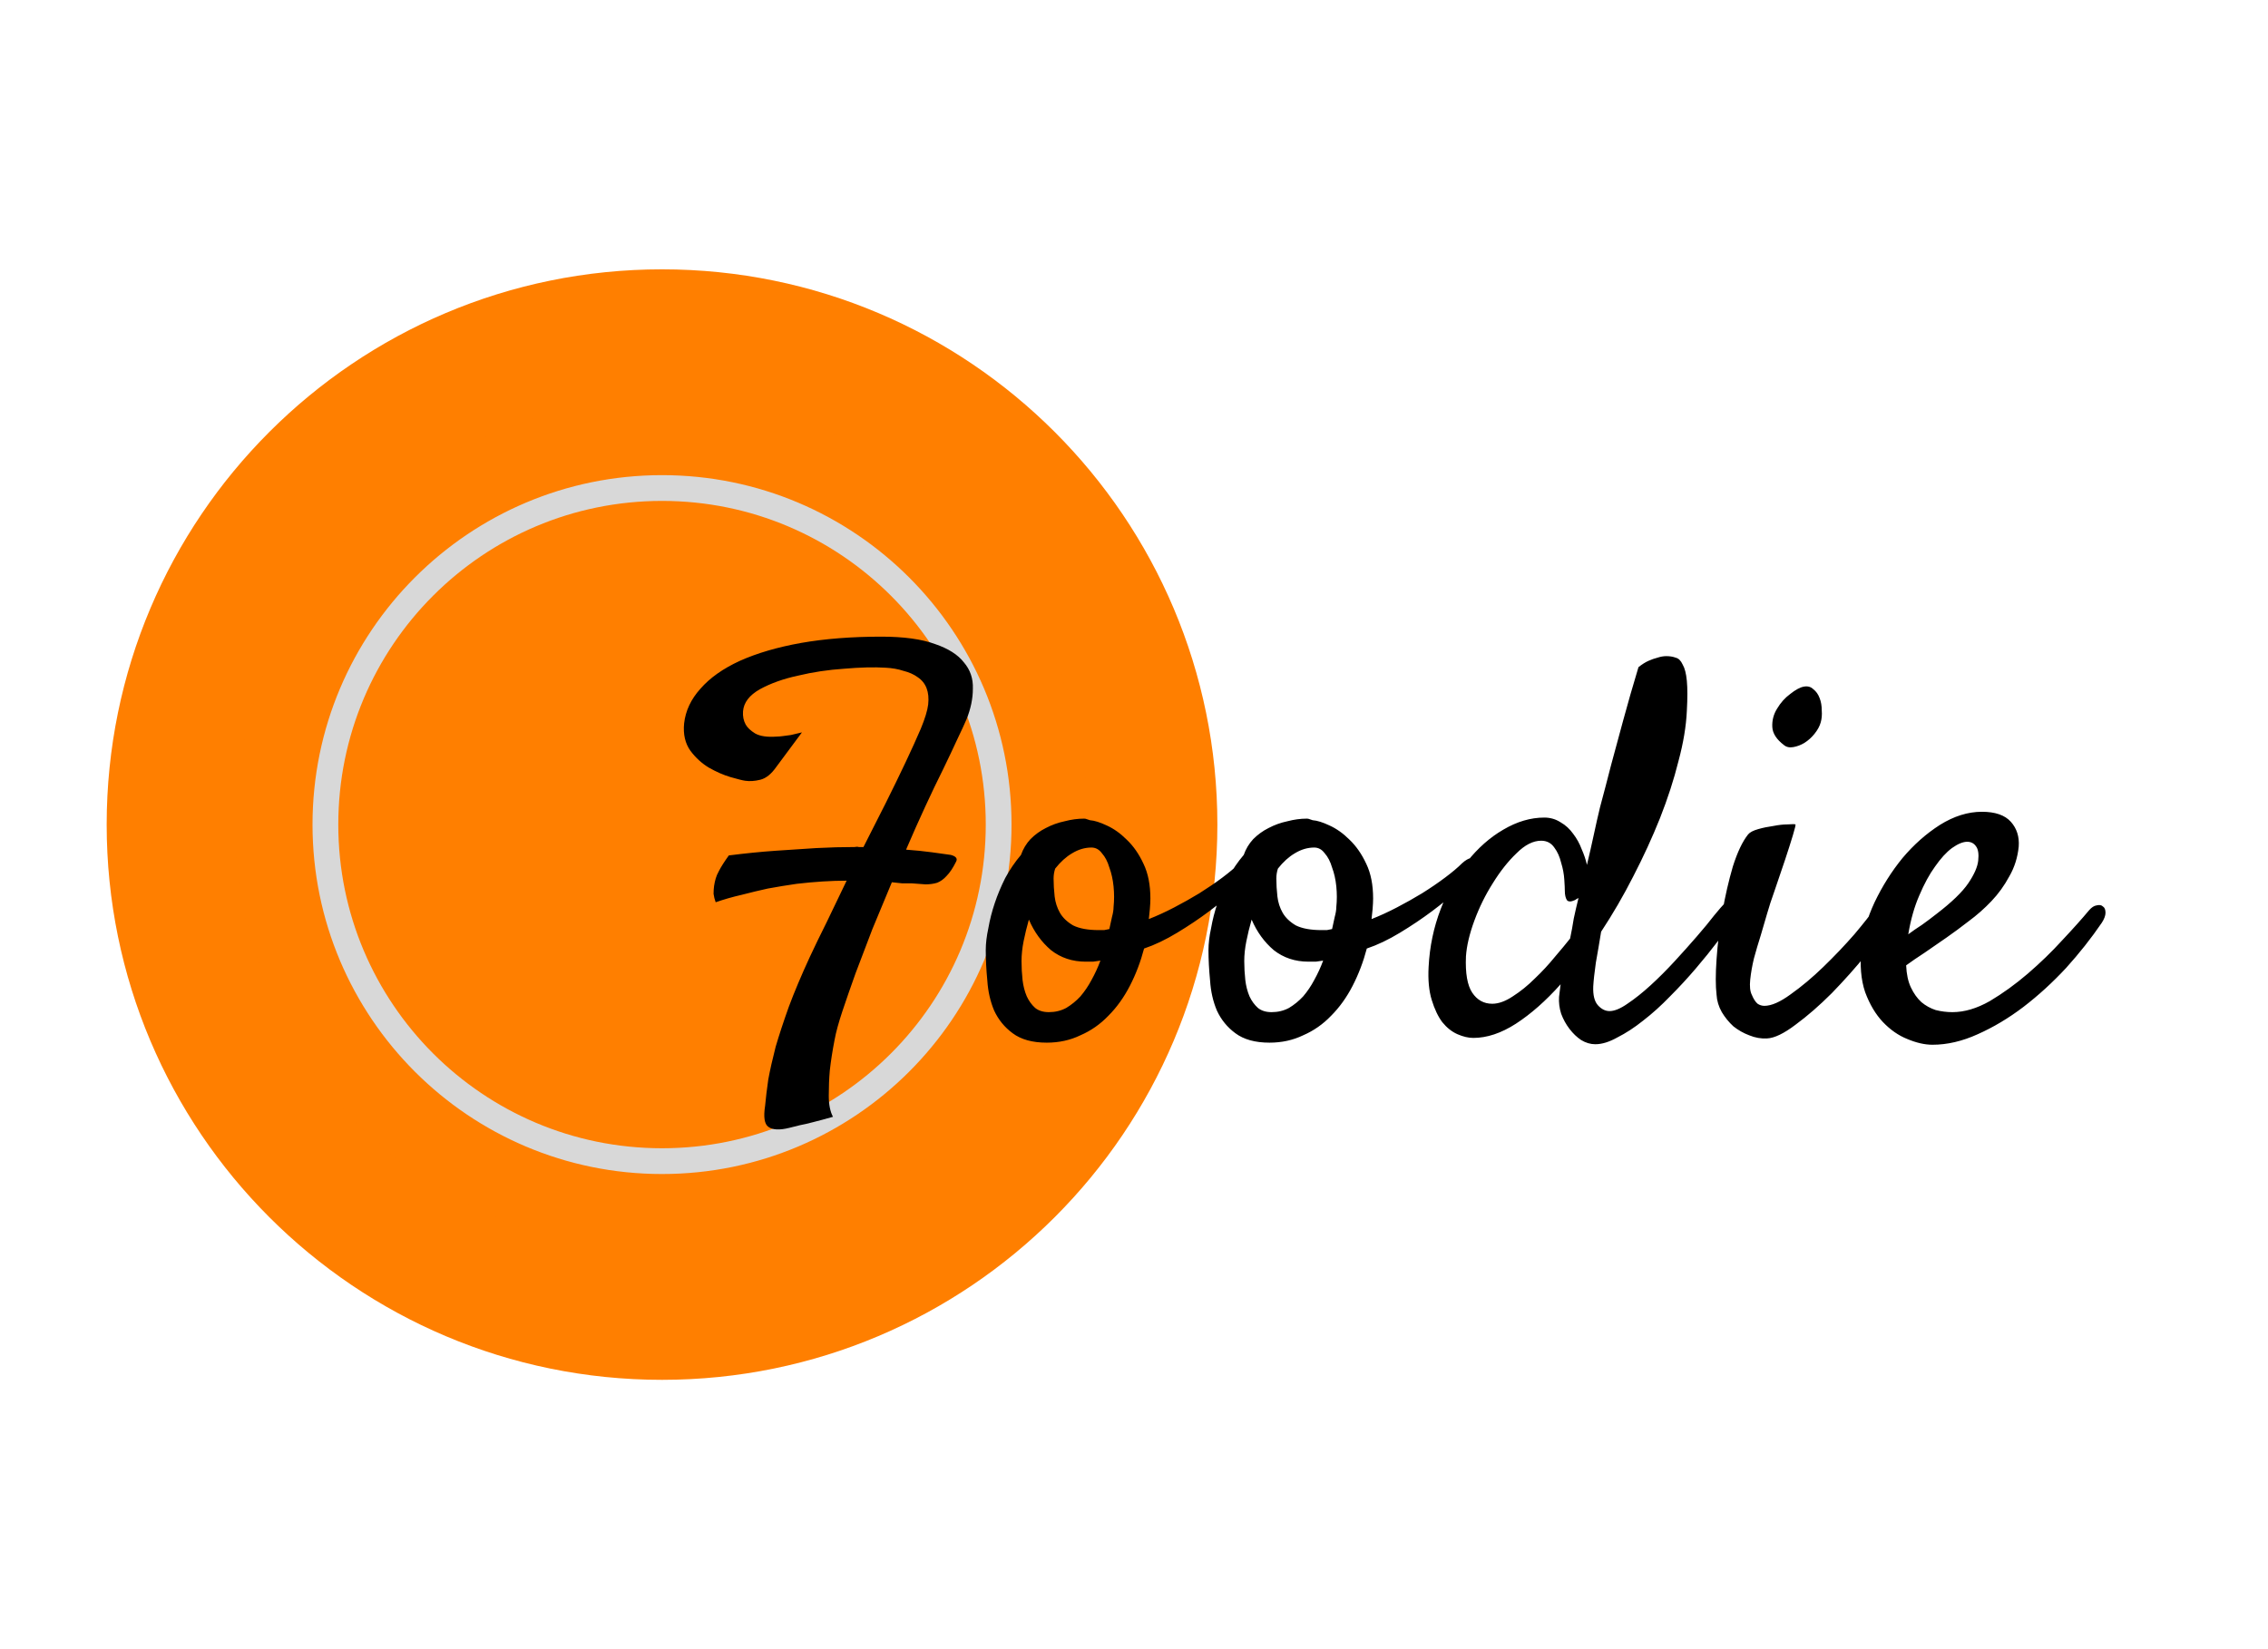 <svg width="88" height="64" viewBox="0 0 88 64" fill="none" xmlns="http://www.w3.org/2000/svg">
<path d="M25.687 51.048C36.207 51.048 44.735 42.52 44.735 32C44.735 21.48 36.207 12.952 25.687 12.952C15.167 12.952 6.639 21.48 6.639 32C6.639 42.52 15.167 51.048 25.687 51.048Z" fill="#FF7F00" stroke="#FF7F00" stroke-width="5"/>
<path d="M25.687 45.061C32.901 45.061 38.748 39.213 38.748 32C38.748 24.786 32.901 18.939 25.687 18.939C18.474 18.939 12.626 24.786 12.626 32C12.626 39.213 18.474 45.061 25.687 45.061Z" fill="#FF7F00" stroke="#D8D8D8"/>
<path d="M33.503 32.871C33.789 32.299 34.075 31.735 34.361 31.177C34.646 30.605 34.905 30.075 35.136 29.585C35.367 29.095 35.565 28.66 35.728 28.279C35.891 27.884 35.986 27.571 36.014 27.34C36.041 27.095 36.02 26.884 35.952 26.708C35.884 26.531 35.769 26.388 35.605 26.279C35.456 26.17 35.272 26.088 35.054 26.034C34.85 25.966 34.619 25.925 34.361 25.912C33.911 25.884 33.374 25.898 32.748 25.952C32.136 25.993 31.544 26.081 30.973 26.218C30.401 26.34 29.905 26.517 29.483 26.748C29.075 26.98 28.857 27.265 28.83 27.605C28.816 27.796 28.85 27.966 28.932 28.116C29 28.238 29.122 28.354 29.299 28.463C29.49 28.571 29.769 28.612 30.136 28.585C30.204 28.585 30.286 28.578 30.381 28.565C30.463 28.551 30.564 28.538 30.687 28.524C30.809 28.497 30.953 28.463 31.116 28.422L30.116 29.769C29.925 30.041 29.721 30.204 29.503 30.259C29.286 30.313 29.088 30.326 28.911 30.299C28.816 30.286 28.626 30.238 28.34 30.156C28.068 30.075 27.789 29.952 27.503 29.789C27.231 29.626 26.993 29.408 26.789 29.136C26.585 28.85 26.503 28.497 26.544 28.075C26.599 27.585 26.809 27.136 27.177 26.728C27.544 26.306 28.054 25.946 28.707 25.646C29.374 25.347 30.163 25.116 31.075 24.952C32 24.789 33.041 24.707 34.197 24.707C35.068 24.707 35.762 24.803 36.279 24.993C36.796 25.17 37.17 25.408 37.401 25.707C37.646 25.993 37.762 26.333 37.748 26.728C37.748 27.109 37.667 27.503 37.503 27.912C37.422 28.102 37.299 28.367 37.136 28.707C36.986 29.034 36.803 29.422 36.585 29.871C36.367 30.306 36.136 30.789 35.891 31.32C35.646 31.85 35.401 32.401 35.156 32.973C35.524 33 35.857 33.034 36.157 33.075C36.469 33.116 36.714 33.15 36.891 33.177C37.095 33.231 37.163 33.32 37.095 33.442C36.973 33.687 36.85 33.871 36.728 33.993C36.619 34.116 36.496 34.204 36.361 34.258C36.224 34.299 36.075 34.32 35.912 34.32C35.748 34.306 35.565 34.292 35.361 34.279C35.238 34.279 35.115 34.279 34.993 34.279C34.871 34.265 34.742 34.252 34.605 34.238C34.347 34.85 34.095 35.456 33.85 36.054C33.619 36.653 33.401 37.224 33.197 37.769C33.007 38.299 32.837 38.789 32.687 39.238C32.538 39.687 32.435 40.061 32.381 40.361C32.299 40.782 32.238 41.177 32.197 41.544C32.17 41.857 32.157 42.184 32.157 42.524C32.157 42.864 32.211 43.136 32.32 43.34C32.034 43.422 31.782 43.49 31.565 43.544C31.36 43.599 31.184 43.639 31.034 43.667C30.871 43.707 30.735 43.742 30.626 43.769C30.245 43.864 29.973 43.85 29.81 43.728C29.66 43.619 29.619 43.347 29.687 42.912C29.714 42.612 29.755 42.272 29.81 41.891C29.878 41.524 29.973 41.102 30.095 40.626C30.231 40.163 30.401 39.646 30.605 39.075C30.823 38.49 31.095 37.844 31.422 37.136C31.612 36.728 31.83 36.279 32.075 35.789C32.32 35.286 32.578 34.748 32.85 34.177C32.252 34.177 31.605 34.218 30.912 34.299C30.531 34.354 30.156 34.415 29.789 34.483C29.476 34.551 29.136 34.633 28.769 34.728C28.415 34.809 28.082 34.905 27.769 35.014C27.728 34.905 27.701 34.796 27.687 34.687C27.687 34.578 27.694 34.476 27.707 34.381C27.721 34.286 27.742 34.19 27.769 34.095C27.796 34 27.837 33.905 27.891 33.809C27.973 33.646 28.102 33.442 28.279 33.197C28.918 33.116 29.53 33.054 30.116 33.014C30.701 32.973 31.218 32.939 31.667 32.912C32.197 32.884 32.694 32.871 33.156 32.871C33.224 32.857 33.279 32.857 33.32 32.871C33.374 32.871 33.435 32.871 33.503 32.871ZM44.391 36.81C44.255 37.327 44.071 37.81 43.84 38.258C43.608 38.707 43.33 39.095 43.003 39.422C42.69 39.748 42.329 40 41.921 40.177C41.527 40.367 41.092 40.463 40.615 40.463C40.057 40.463 39.615 40.34 39.289 40.095C38.976 39.864 38.738 39.571 38.574 39.218C38.425 38.864 38.336 38.476 38.309 38.054C38.268 37.633 38.248 37.238 38.248 36.871C38.248 36.612 38.282 36.327 38.35 36.014C38.404 35.701 38.486 35.381 38.595 35.054C38.704 34.728 38.84 34.401 39.003 34.075C39.18 33.748 39.384 33.449 39.615 33.177C39.697 32.946 39.819 32.741 39.983 32.565C40.159 32.388 40.357 32.245 40.575 32.136C40.806 32.014 41.05 31.925 41.309 31.871C41.568 31.803 41.819 31.769 42.064 31.769C42.105 31.769 42.139 31.776 42.166 31.789C42.207 31.803 42.248 31.816 42.289 31.83C42.465 31.843 42.683 31.912 42.942 32.034C43.214 32.157 43.472 32.34 43.717 32.585C43.976 32.83 44.194 33.143 44.37 33.524C44.547 33.891 44.636 34.34 44.636 34.871C44.636 34.98 44.629 35.115 44.615 35.279C44.602 35.429 44.588 35.558 44.575 35.667C44.887 35.544 45.214 35.395 45.554 35.218C45.894 35.041 46.221 34.857 46.534 34.667C46.86 34.462 47.16 34.258 47.432 34.054C47.704 33.85 47.921 33.667 48.085 33.503C48.221 33.381 48.336 33.313 48.431 33.299C48.527 33.286 48.595 33.313 48.636 33.381C48.676 33.449 48.683 33.544 48.656 33.667C48.629 33.789 48.554 33.925 48.431 34.075C48.364 34.156 48.187 34.32 47.901 34.565C47.629 34.809 47.302 35.075 46.921 35.361C46.54 35.646 46.126 35.925 45.676 36.197C45.227 36.469 44.799 36.673 44.391 36.81ZM40.942 33.708C40.901 33.83 40.88 33.959 40.88 34.095C40.88 34.313 40.894 34.544 40.921 34.789C40.948 35.02 41.017 35.231 41.125 35.422C41.234 35.612 41.404 35.776 41.636 35.912C41.881 36.034 42.214 36.095 42.636 36.095C42.704 36.095 42.772 36.095 42.84 36.095C42.908 36.082 42.976 36.068 43.044 36.054C43.085 35.877 43.119 35.721 43.146 35.585C43.187 35.435 43.207 35.306 43.207 35.197C43.234 34.939 43.234 34.673 43.207 34.401C43.18 34.129 43.125 33.884 43.044 33.667C42.976 33.435 42.88 33.252 42.758 33.116C42.649 32.966 42.513 32.891 42.35 32.891C42.091 32.891 41.84 32.966 41.595 33.116C41.364 33.252 41.146 33.449 40.942 33.708ZM39.636 37.299C39.636 37.544 39.649 37.789 39.676 38.034C39.704 38.265 39.758 38.476 39.84 38.667C39.921 38.844 40.03 38.993 40.166 39.116C40.302 39.225 40.479 39.279 40.697 39.279C40.942 39.279 41.166 39.225 41.37 39.116C41.574 38.993 41.758 38.844 41.921 38.667C42.084 38.476 42.227 38.265 42.35 38.034C42.486 37.789 42.602 37.538 42.697 37.279C42.602 37.292 42.506 37.306 42.411 37.32C42.329 37.32 42.234 37.32 42.126 37.32C41.608 37.32 41.159 37.17 40.778 36.871C40.411 36.558 40.125 36.163 39.921 35.687C39.84 35.973 39.772 36.252 39.717 36.524C39.663 36.796 39.636 37.054 39.636 37.299ZM53.033 36.81C52.897 37.327 52.713 37.81 52.482 38.258C52.251 38.707 51.972 39.095 51.645 39.422C51.333 39.748 50.972 40 50.564 40.177C50.169 40.367 49.734 40.463 49.258 40.463C48.7 40.463 48.258 40.34 47.931 40.095C47.618 39.864 47.38 39.571 47.217 39.218C47.067 38.864 46.979 38.476 46.952 38.054C46.911 37.633 46.89 37.238 46.89 36.871C46.89 36.612 46.924 36.327 46.992 36.014C47.047 35.701 47.128 35.381 47.237 35.054C47.346 34.728 47.482 34.401 47.645 34.075C47.822 33.748 48.026 33.449 48.258 33.177C48.339 32.946 48.462 32.741 48.625 32.565C48.802 32.388 48.999 32.245 49.217 32.136C49.448 32.014 49.693 31.925 49.952 31.871C50.21 31.803 50.462 31.769 50.707 31.769C50.747 31.769 50.781 31.776 50.809 31.789C50.849 31.803 50.89 31.816 50.931 31.83C51.108 31.843 51.326 31.912 51.584 32.034C51.856 32.157 52.115 32.34 52.36 32.585C52.618 32.83 52.836 33.143 53.013 33.524C53.19 33.891 53.278 34.34 53.278 34.871C53.278 34.98 53.271 35.115 53.258 35.279C53.244 35.429 53.23 35.558 53.217 35.667C53.53 35.544 53.856 35.395 54.196 35.218C54.536 35.041 54.863 34.857 55.176 34.667C55.503 34.462 55.802 34.258 56.074 34.054C56.346 33.85 56.564 33.667 56.727 33.503C56.863 33.381 56.979 33.313 57.074 33.299C57.169 33.286 57.237 33.313 57.278 33.381C57.319 33.449 57.326 33.544 57.298 33.667C57.271 33.789 57.196 33.925 57.074 34.075C57.006 34.156 56.829 34.32 56.543 34.565C56.271 34.809 55.945 35.075 55.564 35.361C55.183 35.646 54.768 35.925 54.319 36.197C53.87 36.469 53.441 36.673 53.033 36.81ZM49.584 33.708C49.543 33.83 49.523 33.959 49.523 34.095C49.523 34.313 49.537 34.544 49.564 34.789C49.591 35.02 49.659 35.231 49.768 35.422C49.877 35.612 50.047 35.776 50.278 35.912C50.523 36.034 50.856 36.095 51.278 36.095C51.346 36.095 51.414 36.095 51.482 36.095C51.55 36.082 51.618 36.068 51.686 36.054C51.727 35.877 51.761 35.721 51.788 35.585C51.829 35.435 51.85 35.306 51.85 35.197C51.877 34.939 51.877 34.673 51.85 34.401C51.822 34.129 51.768 33.884 51.686 33.667C51.618 33.435 51.523 33.252 51.401 33.116C51.292 32.966 51.156 32.891 50.992 32.891C50.734 32.891 50.482 32.966 50.237 33.116C50.006 33.252 49.788 33.449 49.584 33.708ZM48.278 37.299C48.278 37.544 48.292 37.789 48.319 38.034C48.346 38.265 48.401 38.476 48.482 38.667C48.564 38.844 48.673 38.993 48.809 39.116C48.945 39.225 49.121 39.279 49.339 39.279C49.584 39.279 49.809 39.225 50.013 39.116C50.217 38.993 50.4 38.844 50.564 38.667C50.727 38.476 50.87 38.265 50.992 38.034C51.128 37.789 51.244 37.538 51.339 37.279C51.244 37.292 51.149 37.306 51.053 37.32C50.972 37.32 50.877 37.32 50.768 37.32C50.251 37.32 49.802 37.17 49.421 36.871C49.054 36.558 48.768 36.163 48.564 35.687C48.482 35.973 48.414 36.252 48.36 36.524C48.305 36.796 48.278 37.054 48.278 37.299ZM62.125 36.157C62.056 36.578 61.989 36.98 61.92 37.361C61.866 37.742 61.832 38.048 61.819 38.279C61.805 38.619 61.866 38.864 62.002 39.014C62.138 39.163 62.288 39.238 62.451 39.238C62.642 39.238 62.873 39.143 63.145 38.953C63.431 38.762 63.73 38.524 64.043 38.238C64.356 37.952 64.669 37.639 64.982 37.299C65.295 36.959 65.58 36.639 65.839 36.34C66.111 36.027 66.335 35.755 66.512 35.524C66.703 35.292 66.832 35.143 66.9 35.075C66.982 34.993 67.063 34.946 67.145 34.932C67.24 34.918 67.315 34.932 67.37 34.973C67.424 35.014 67.451 35.089 67.451 35.197C67.451 35.306 67.397 35.442 67.288 35.605C67.125 35.864 66.914 36.17 66.655 36.524C66.397 36.864 66.111 37.218 65.798 37.585C65.485 37.952 65.152 38.313 64.798 38.667C64.458 39.02 64.111 39.333 63.757 39.606C63.417 39.878 63.084 40.095 62.757 40.259C62.444 40.435 62.159 40.524 61.9 40.524C61.71 40.524 61.526 40.469 61.349 40.361C61.186 40.252 61.036 40.109 60.9 39.932C60.764 39.755 60.655 39.558 60.574 39.34C60.505 39.123 60.478 38.905 60.492 38.687C60.505 38.592 60.526 38.428 60.553 38.197C59.982 38.837 59.404 39.347 58.818 39.728C58.247 40.095 57.696 40.279 57.166 40.279C56.975 40.279 56.771 40.231 56.553 40.136C56.335 40.041 56.138 39.884 55.961 39.667C55.798 39.449 55.662 39.163 55.553 38.809C55.444 38.456 55.404 38.027 55.431 37.524C55.471 36.735 55.628 35.986 55.9 35.279C56.172 34.571 56.512 33.959 56.921 33.442C57.342 32.912 57.812 32.496 58.329 32.197C58.859 31.884 59.39 31.728 59.92 31.728C60.152 31.728 60.363 31.789 60.553 31.912C60.744 32.02 60.907 32.17 61.043 32.361C61.179 32.538 61.288 32.735 61.369 32.952C61.465 33.17 61.533 33.374 61.574 33.565C61.669 33.17 61.757 32.782 61.839 32.401C61.92 32.02 62.002 31.66 62.084 31.32C62.22 30.816 62.363 30.272 62.512 29.687C62.648 29.184 62.805 28.605 62.982 27.952C63.159 27.299 63.356 26.612 63.574 25.891C63.71 25.782 63.839 25.701 63.961 25.646C64.084 25.592 64.199 25.551 64.308 25.524C64.431 25.483 64.546 25.463 64.655 25.463C64.791 25.463 64.914 25.483 65.022 25.524C65.131 25.551 65.22 25.639 65.288 25.789C65.369 25.925 65.424 26.136 65.451 26.422C65.478 26.708 65.478 27.095 65.451 27.585C65.424 28.184 65.315 28.837 65.124 29.544C64.948 30.252 64.71 30.986 64.41 31.748C64.111 32.496 63.764 33.252 63.37 34.014C62.989 34.762 62.574 35.476 62.125 36.157ZM60.921 36.422C60.975 36.163 61.023 35.905 61.063 35.646C61.118 35.388 61.179 35.123 61.247 34.85C61.22 34.864 61.193 34.878 61.166 34.891C61.152 34.905 61.131 34.918 61.104 34.932C60.955 35 60.852 35 60.798 34.932C60.744 34.85 60.716 34.728 60.716 34.565C60.716 34.483 60.71 34.34 60.696 34.136C60.682 33.918 60.642 33.701 60.574 33.483C60.519 33.252 60.431 33.054 60.308 32.891C60.186 32.714 60.016 32.626 59.798 32.626C59.485 32.626 59.165 32.789 58.839 33.116C58.512 33.428 58.206 33.816 57.92 34.279C57.635 34.728 57.397 35.211 57.206 35.728C57.016 36.245 56.907 36.708 56.88 37.116C56.852 37.769 56.934 38.238 57.124 38.524C57.315 38.809 57.574 38.953 57.9 38.953C58.145 38.953 58.41 38.857 58.696 38.667C58.995 38.476 59.281 38.245 59.553 37.973C59.839 37.701 60.097 37.422 60.329 37.136C60.574 36.85 60.771 36.612 60.921 36.422ZM70.645 28.034C70.604 28.184 70.522 28.333 70.4 28.483C70.291 28.619 70.162 28.735 70.012 28.83C69.876 28.912 69.733 28.966 69.583 28.993C69.434 29.02 69.311 28.993 69.216 28.912C68.93 28.694 68.781 28.463 68.767 28.218C68.753 27.959 68.815 27.721 68.951 27.503C69.087 27.272 69.257 27.082 69.461 26.932C69.665 26.769 69.842 26.673 69.992 26.646C70.141 26.619 70.264 26.653 70.359 26.748C70.468 26.83 70.549 26.945 70.604 27.095C70.658 27.231 70.685 27.388 70.685 27.565C70.699 27.742 70.685 27.898 70.645 28.034ZM67.828 32.381C67.896 32.299 68.025 32.231 68.216 32.177C68.406 32.122 68.604 32.082 68.808 32.054C69.012 32.014 69.195 31.993 69.359 31.993C69.536 31.98 69.638 31.98 69.665 31.993C69.679 32.007 69.645 32.15 69.563 32.422C69.481 32.694 69.379 33.014 69.257 33.381C69.134 33.748 69.005 34.129 68.869 34.524C68.733 34.905 68.631 35.218 68.563 35.462C68.495 35.707 68.413 35.986 68.318 36.299C68.223 36.599 68.134 36.898 68.053 37.197C67.985 37.483 67.937 37.755 67.91 38.014C67.883 38.272 67.903 38.469 67.971 38.605C68.039 38.769 68.114 38.884 68.196 38.953C68.277 39.007 68.366 39.034 68.461 39.034C68.733 39.034 69.073 38.884 69.481 38.585C69.903 38.286 70.325 37.932 70.746 37.524C71.182 37.102 71.583 36.68 71.951 36.258C72.318 35.823 72.59 35.476 72.767 35.218C72.876 35.082 72.985 34.993 73.094 34.952C73.216 34.912 73.311 34.918 73.379 34.973C73.461 35.027 73.502 35.115 73.502 35.238C73.515 35.361 73.475 35.504 73.379 35.667C73.162 36.048 72.842 36.504 72.42 37.034C71.998 37.551 71.549 38.054 71.073 38.544C70.597 39.02 70.128 39.429 69.665 39.769C69.216 40.109 68.849 40.286 68.563 40.299C68.332 40.313 68.1 40.272 67.869 40.177C67.651 40.095 67.447 39.98 67.257 39.83C67.08 39.667 66.93 39.483 66.808 39.279C66.685 39.061 66.617 38.837 66.604 38.605C66.563 38.265 66.563 37.803 66.604 37.218C66.645 36.619 66.719 36.014 66.828 35.401C66.937 34.776 67.073 34.184 67.236 33.626C67.413 33.068 67.611 32.653 67.828 32.381ZM81.552 35.809C81.144 36.408 80.681 36.993 80.165 37.565C79.647 38.122 79.097 38.626 78.512 39.075C77.94 39.51 77.348 39.864 76.736 40.136C76.137 40.408 75.552 40.544 74.981 40.544C74.682 40.544 74.355 40.469 74.001 40.32C73.661 40.184 73.348 39.966 73.062 39.667C72.777 39.367 72.546 38.98 72.369 38.503C72.206 38.027 72.158 37.449 72.226 36.769C72.28 36.211 72.45 35.626 72.736 35.014C73.035 34.388 73.396 33.816 73.818 33.299C74.253 32.782 74.736 32.354 75.267 32.014C75.811 31.674 76.355 31.503 76.899 31.503C77.416 31.503 77.79 31.633 78.022 31.891C78.253 32.15 78.355 32.469 78.328 32.85C78.287 33.272 78.165 33.66 77.96 34.014C77.77 34.367 77.539 34.687 77.267 34.973C76.995 35.259 76.702 35.517 76.389 35.748C76.09 35.98 75.804 36.191 75.532 36.381C75.233 36.585 74.947 36.782 74.675 36.973C74.403 37.15 74.165 37.313 73.96 37.463C73.974 37.803 74.035 38.089 74.144 38.32C74.253 38.551 74.389 38.742 74.552 38.891C74.716 39.027 74.899 39.129 75.103 39.197C75.321 39.252 75.539 39.279 75.756 39.279C76.219 39.279 76.702 39.136 77.206 38.85C77.709 38.551 78.199 38.197 78.675 37.789C79.165 37.367 79.614 36.932 80.022 36.483C80.444 36.034 80.79 35.646 81.062 35.32C81.158 35.211 81.253 35.15 81.348 35.136C81.457 35.109 81.539 35.123 81.593 35.177C81.661 35.218 81.695 35.299 81.695 35.422C81.695 35.531 81.648 35.66 81.552 35.809ZM76.328 32.667C76.165 32.667 75.967 32.748 75.736 32.912C75.518 33.075 75.301 33.313 75.083 33.626C74.865 33.925 74.661 34.299 74.471 34.748C74.28 35.184 74.137 35.687 74.042 36.258C74.205 36.136 74.382 36.014 74.573 35.891C74.763 35.755 74.954 35.612 75.144 35.462C75.729 35.014 76.137 34.619 76.369 34.279C76.6 33.939 76.729 33.646 76.756 33.401C76.784 33.143 76.756 32.959 76.675 32.85C76.593 32.728 76.478 32.667 76.328 32.667Z" fill="black"/>
</svg>
